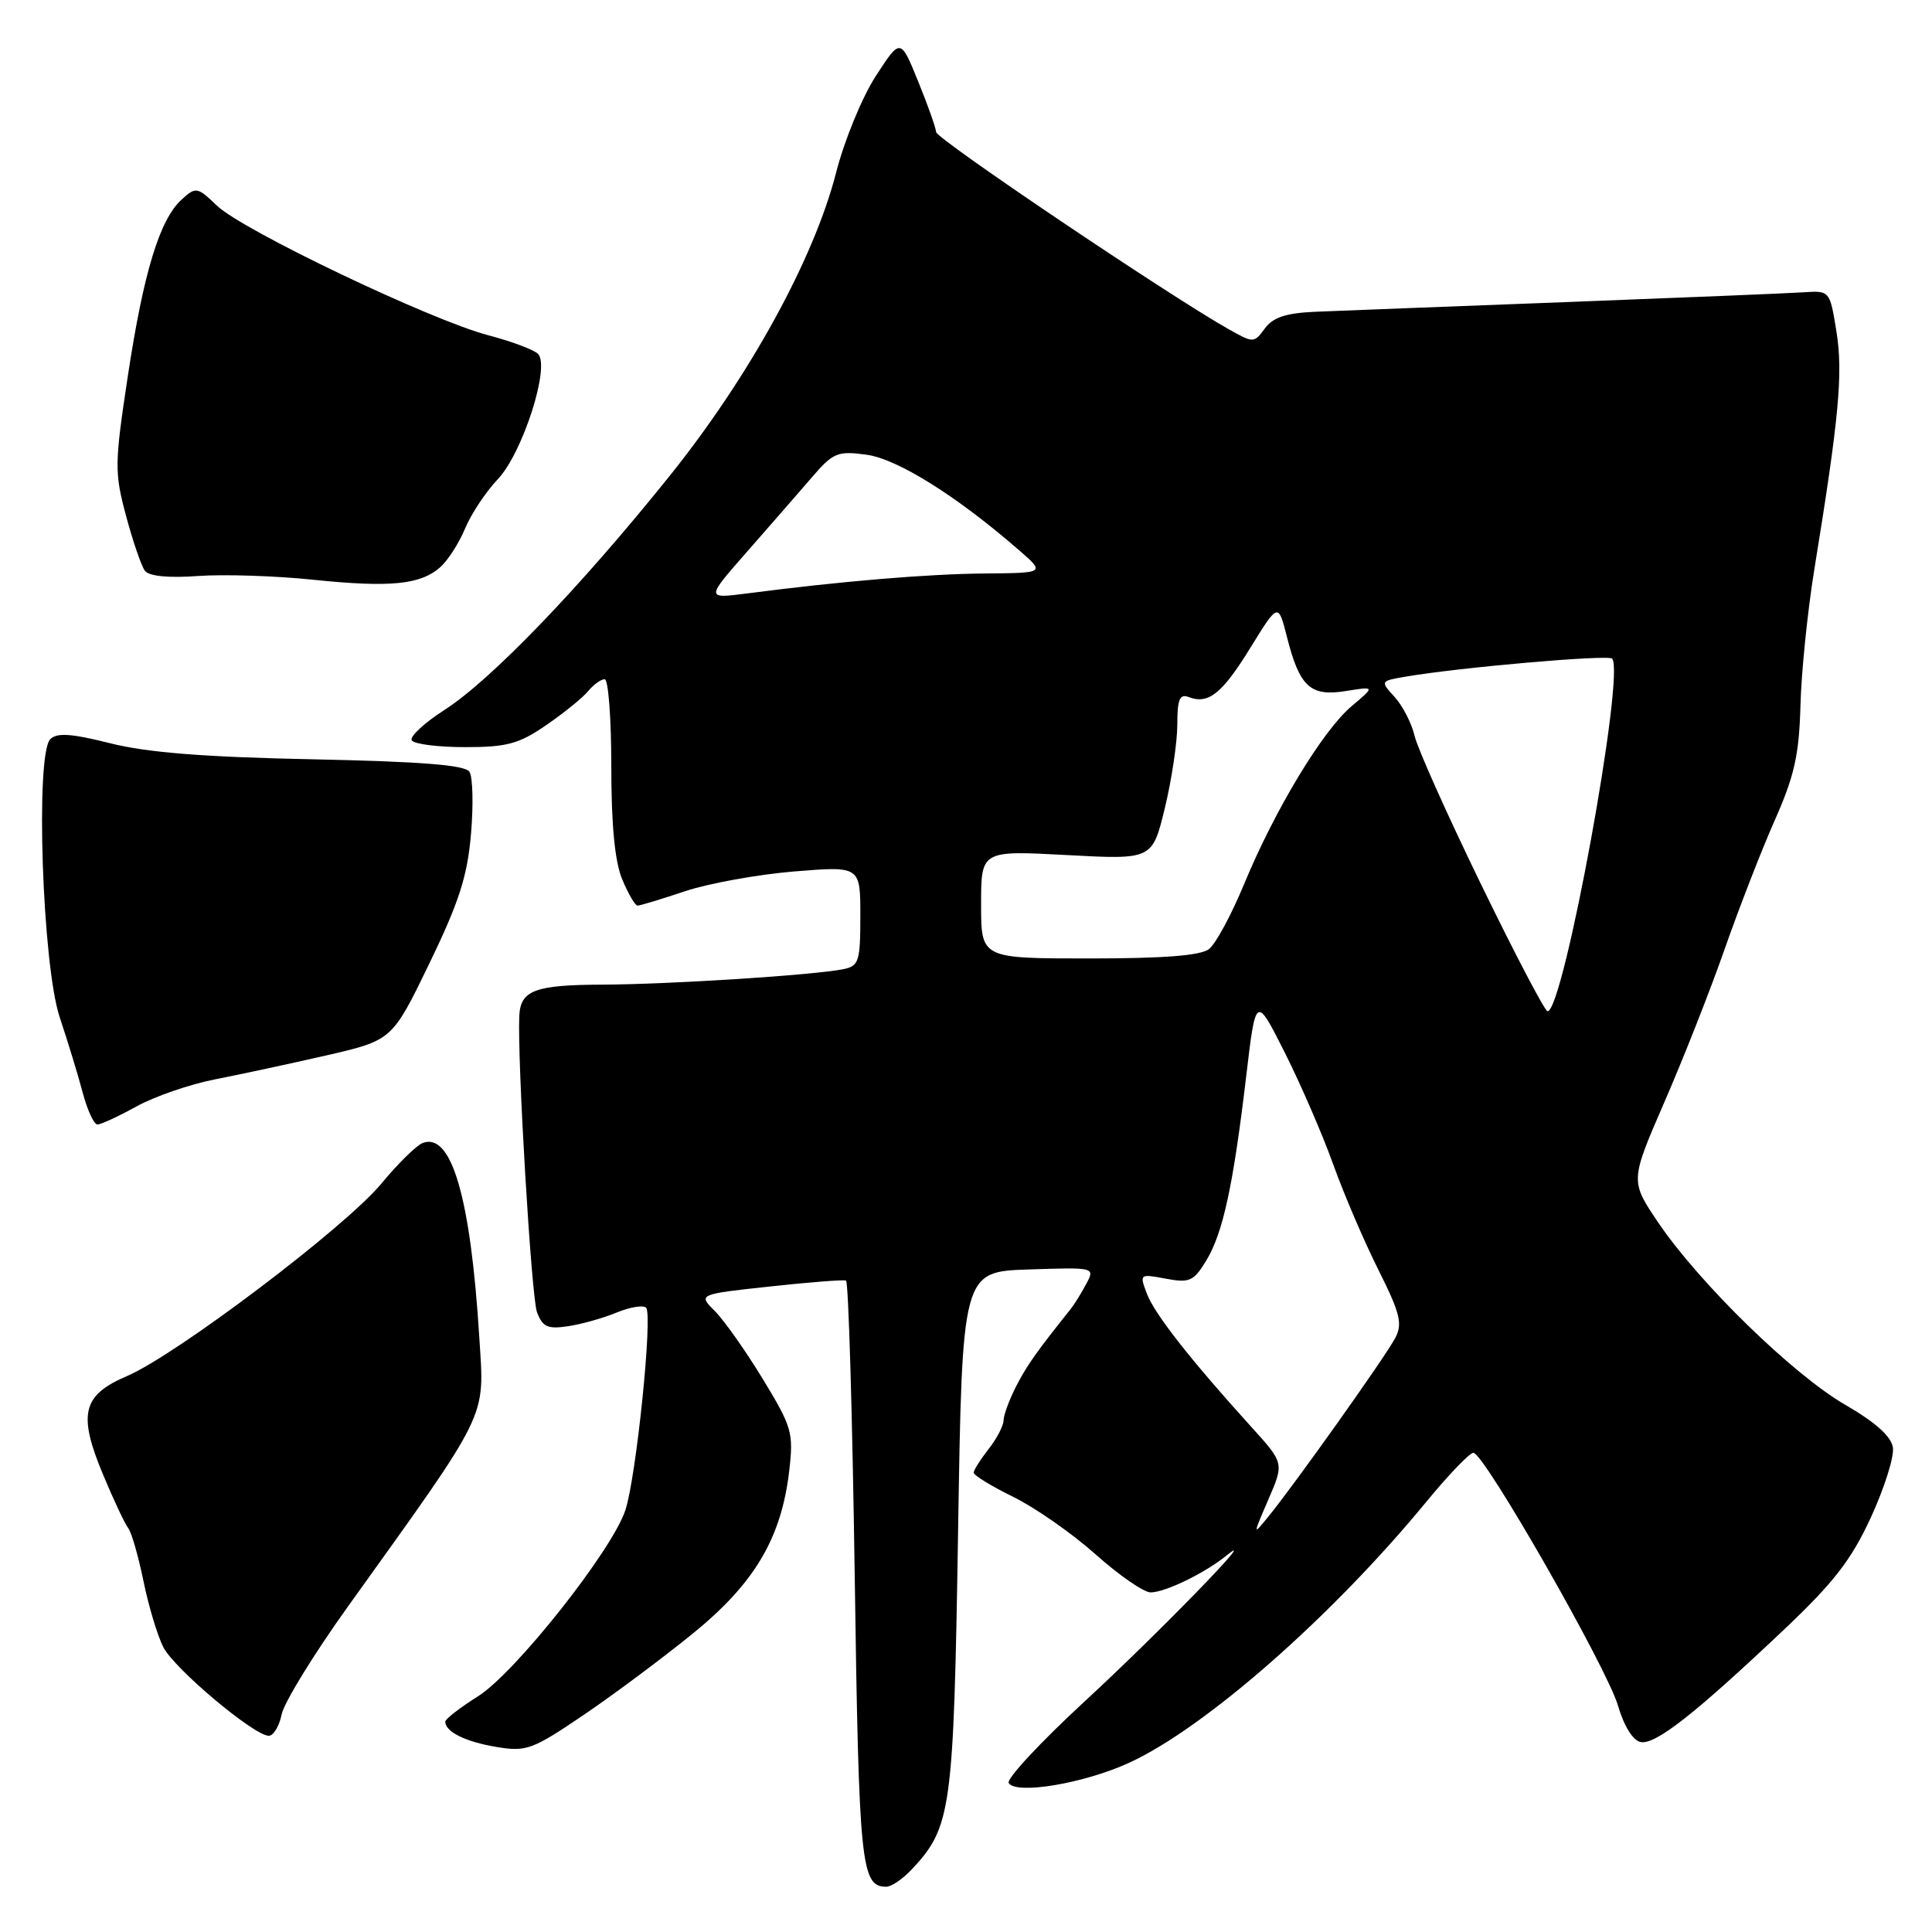 <?xml version="1.0" encoding="UTF-8" standalone="no"?>
<!DOCTYPE svg PUBLIC "-//W3C//DTD SVG 1.1//EN" "http://www.w3.org/Graphics/SVG/1.1/DTD/svg11.dtd" >
<svg xmlns="http://www.w3.org/2000/svg" xmlns:xlink="http://www.w3.org/1999/xlink" version="1.1" viewBox="0 0 256 256">
 <g >
 <path fill="currentColor"
d=" M 120.78 247.74 C 126.07 242.10 126.36 239.99 126.95 203.00 C 127.50 168.50 127.50 168.50 136.31 168.21 C 145.11 167.92 145.11 167.92 143.92 170.15 C 143.27 171.37 142.35 172.85 141.88 173.44 C 137.35 179.11 136.06 180.93 134.64 183.70 C 133.74 185.46 132.99 187.49 132.98 188.20 C 132.97 188.92 132.08 190.62 131.00 192.00 C 129.92 193.38 129.03 194.78 129.02 195.13 C 129.01 195.48 131.36 196.92 134.25 198.34 C 137.14 199.75 142.05 203.18 145.16 205.95 C 148.27 208.73 151.56 211.00 152.46 211.00 C 154.39 211.00 159.66 208.44 162.50 206.13 C 167.33 202.19 153.51 216.42 143.78 225.39 C 137.88 230.83 133.33 235.72 133.66 236.26 C 134.63 237.83 143.62 236.32 149.59 233.59 C 159.66 228.98 176.51 214.19 188.99 199.00 C 191.93 195.43 194.74 192.50 195.23 192.50 C 196.64 192.50 212.92 220.97 214.39 226.00 C 215.19 228.73 216.37 230.63 217.40 230.83 C 219.35 231.21 224.59 227.10 236.36 215.96 C 242.98 209.70 245.31 206.69 247.90 201.07 C 249.68 197.20 251.00 193.04 250.82 191.82 C 250.61 190.34 248.54 188.48 244.50 186.14 C 237.58 182.14 225.15 170.01 219.72 161.99 C 216.00 156.48 216.00 156.48 220.56 145.99 C 223.07 140.22 226.66 131.10 228.54 125.72 C 230.42 120.35 233.39 112.70 235.15 108.72 C 237.77 102.82 238.39 100.04 238.57 93.50 C 238.68 89.10 239.51 81.00 240.40 75.50 C 243.68 55.36 244.23 49.48 243.34 43.95 C 242.46 38.50 242.46 38.50 238.98 38.73 C 237.07 38.86 222.90 39.44 207.50 40.03 C 192.10 40.61 177.15 41.19 174.28 41.31 C 170.40 41.48 168.68 42.05 167.60 43.52 C 166.17 45.47 166.09 45.47 162.82 43.63 C 154.87 39.15 124.09 18.41 124.04 17.50 C 124.01 16.95 122.94 13.92 121.65 10.76 C 119.32 5.03 119.32 5.03 116.04 10.09 C 114.23 12.88 111.88 18.61 110.80 22.83 C 107.88 34.26 99.32 49.87 88.70 63.10 C 76.87 77.84 65.07 90.10 58.91 94.06 C 56.21 95.79 54.26 97.61 54.56 98.10 C 54.87 98.60 58.05 99.00 61.63 99.00 C 67.19 99.00 68.76 98.57 72.38 96.08 C 74.71 94.48 77.21 92.46 77.93 91.58 C 78.65 90.71 79.64 90.00 80.12 90.00 C 80.61 90.00 81.00 95.19 81.00 101.53 C 81.00 109.34 81.47 114.18 82.45 116.53 C 83.25 118.44 84.16 120.00 84.48 120.00 C 84.80 120.00 87.64 119.14 90.78 118.09 C 93.93 117.04 100.44 115.87 105.25 115.47 C 114.00 114.76 114.00 114.76 114.00 121.36 C 114.00 127.40 113.81 128.00 111.75 128.42 C 107.82 129.21 88.82 130.43 79.80 130.47 C 70.88 130.50 68.97 131.22 68.81 134.60 C 68.53 140.40 70.41 171.86 71.15 173.86 C 71.89 175.83 72.56 176.14 75.27 175.73 C 77.04 175.47 79.95 174.65 81.71 173.92 C 83.48 173.19 85.23 172.90 85.61 173.28 C 86.52 174.18 84.30 195.79 82.86 200.12 C 81.08 205.48 68.29 221.63 63.38 224.74 C 60.97 226.26 59.00 227.78 59.00 228.13 C 59.00 229.47 61.69 230.80 65.77 231.48 C 69.76 232.14 70.54 231.85 77.41 227.19 C 81.46 224.44 87.99 219.56 91.93 216.35 C 100.03 209.74 103.55 203.75 104.58 194.86 C 105.16 189.84 104.94 189.07 101.07 182.72 C 98.80 178.99 95.94 174.94 94.72 173.72 C 92.50 171.50 92.50 171.50 102.00 170.47 C 107.22 169.90 111.77 169.55 112.10 169.68 C 112.43 169.82 112.94 187.28 113.25 208.49 C 113.81 247.32 114.08 250.00 117.45 250.00 C 118.11 250.00 119.61 248.98 120.78 247.74 Z  M 37.32 227.17 C 37.63 225.61 41.57 219.20 46.07 212.92 C 65.02 186.48 64.19 188.18 63.51 177.21 C 62.36 158.66 59.82 149.96 55.99 151.46 C 55.17 151.78 52.70 154.21 50.50 156.87 C 45.71 162.64 23.40 179.51 16.84 182.33 C 10.89 184.87 10.29 187.37 13.70 195.50 C 15.08 198.80 16.56 201.95 17.00 202.50 C 17.43 203.05 18.33 206.20 19.01 209.50 C 19.68 212.80 20.87 216.74 21.64 218.26 C 23.12 221.14 33.67 230.00 35.62 230.00 C 36.24 230.00 37.00 228.73 37.32 227.17 Z  M 18.12 146.59 C 20.53 145.27 25.20 143.66 28.50 143.02 C 31.80 142.37 38.43 140.95 43.23 139.85 C 51.96 137.84 51.96 137.84 56.89 127.67 C 60.83 119.52 61.93 116.11 62.41 110.50 C 62.74 106.65 62.65 102.94 62.20 102.26 C 61.62 101.37 55.82 100.91 41.41 100.61 C 27.06 100.32 19.51 99.72 14.62 98.49 C 9.44 97.19 7.54 97.06 6.66 97.95 C 4.66 99.97 5.61 127.89 7.91 134.79 C 8.96 137.93 10.33 142.41 10.95 144.75 C 11.57 147.09 12.45 149.00 12.91 149.00 C 13.37 149.00 15.72 147.92 18.12 146.59 Z  M 58.33 75.16 C 59.34 74.27 60.83 71.96 61.63 70.02 C 62.44 68.08 64.39 65.15 65.96 63.50 C 69.24 60.05 72.94 48.54 71.29 46.89 C 70.74 46.34 67.77 45.23 64.69 44.42 C 57.15 42.45 32.17 30.53 28.77 27.27 C 26.14 24.76 25.96 24.72 24.08 26.43 C 21.16 29.07 19.02 36.08 16.93 49.88 C 15.17 61.52 15.16 62.61 16.71 68.38 C 17.61 71.74 18.73 75.01 19.20 75.63 C 19.74 76.35 22.32 76.61 26.28 76.32 C 29.70 76.08 36.55 76.30 41.50 76.82 C 51.72 77.87 55.70 77.48 58.33 75.16 Z  M 168.07 198.68 C 170.15 193.87 170.15 193.87 165.83 189.10 C 157.74 180.17 153.00 174.13 151.98 171.45 C 150.97 168.80 151.00 168.78 154.47 169.43 C 157.62 170.02 158.16 169.78 159.83 167.04 C 162.05 163.38 163.40 157.16 165.12 142.67 C 166.40 131.85 166.40 131.85 170.25 139.49 C 172.36 143.69 175.25 150.36 176.67 154.32 C 178.09 158.27 180.78 164.55 182.65 168.27 C 185.52 174.00 185.87 175.39 184.89 177.27 C 183.67 179.63 171.49 196.78 168.03 201.00 C 166.00 203.49 166.00 203.48 168.07 198.68 Z  M 196.28 117.25 C 191.80 108.04 187.82 99.15 187.44 97.50 C 187.05 95.85 185.87 93.54 184.81 92.37 C 182.88 90.25 182.88 90.24 186.19 89.67 C 193.31 88.44 213.05 86.72 213.61 87.27 C 215.40 89.07 207.18 134.00 205.06 134.00 C 204.71 134.00 200.76 126.46 196.28 117.25 Z  M 130.00 119.85 C 130.00 112.69 130.00 112.69 141.35 113.30 C 152.69 113.91 152.69 113.91 154.35 107.06 C 155.26 103.30 156.00 98.32 156.00 96.00 C 156.00 92.67 156.31 91.91 157.50 92.36 C 160.12 93.37 161.92 91.94 165.69 85.82 C 169.37 79.86 169.37 79.86 170.52 84.37 C 172.20 91.01 173.62 92.32 178.31 91.57 C 182.22 90.94 182.22 90.94 179.10 93.57 C 175.27 96.79 168.93 107.28 164.85 117.15 C 163.18 121.19 161.09 125.06 160.21 125.75 C 159.11 126.62 154.24 127.00 144.31 127.00 C 130.00 127.00 130.00 127.00 130.00 119.85 Z  M 99.01 73.08 C 102.03 69.64 105.88 65.22 107.57 63.26 C 110.40 59.97 110.97 59.73 114.81 60.25 C 118.90 60.80 126.76 65.71 135.00 72.88 C 138.50 75.92 138.50 75.92 130.50 75.99 C 122.97 76.05 111.49 77.01 99.01 78.63 C 93.51 79.34 93.51 79.34 99.01 73.08 Z "/>
</g>
</svg>